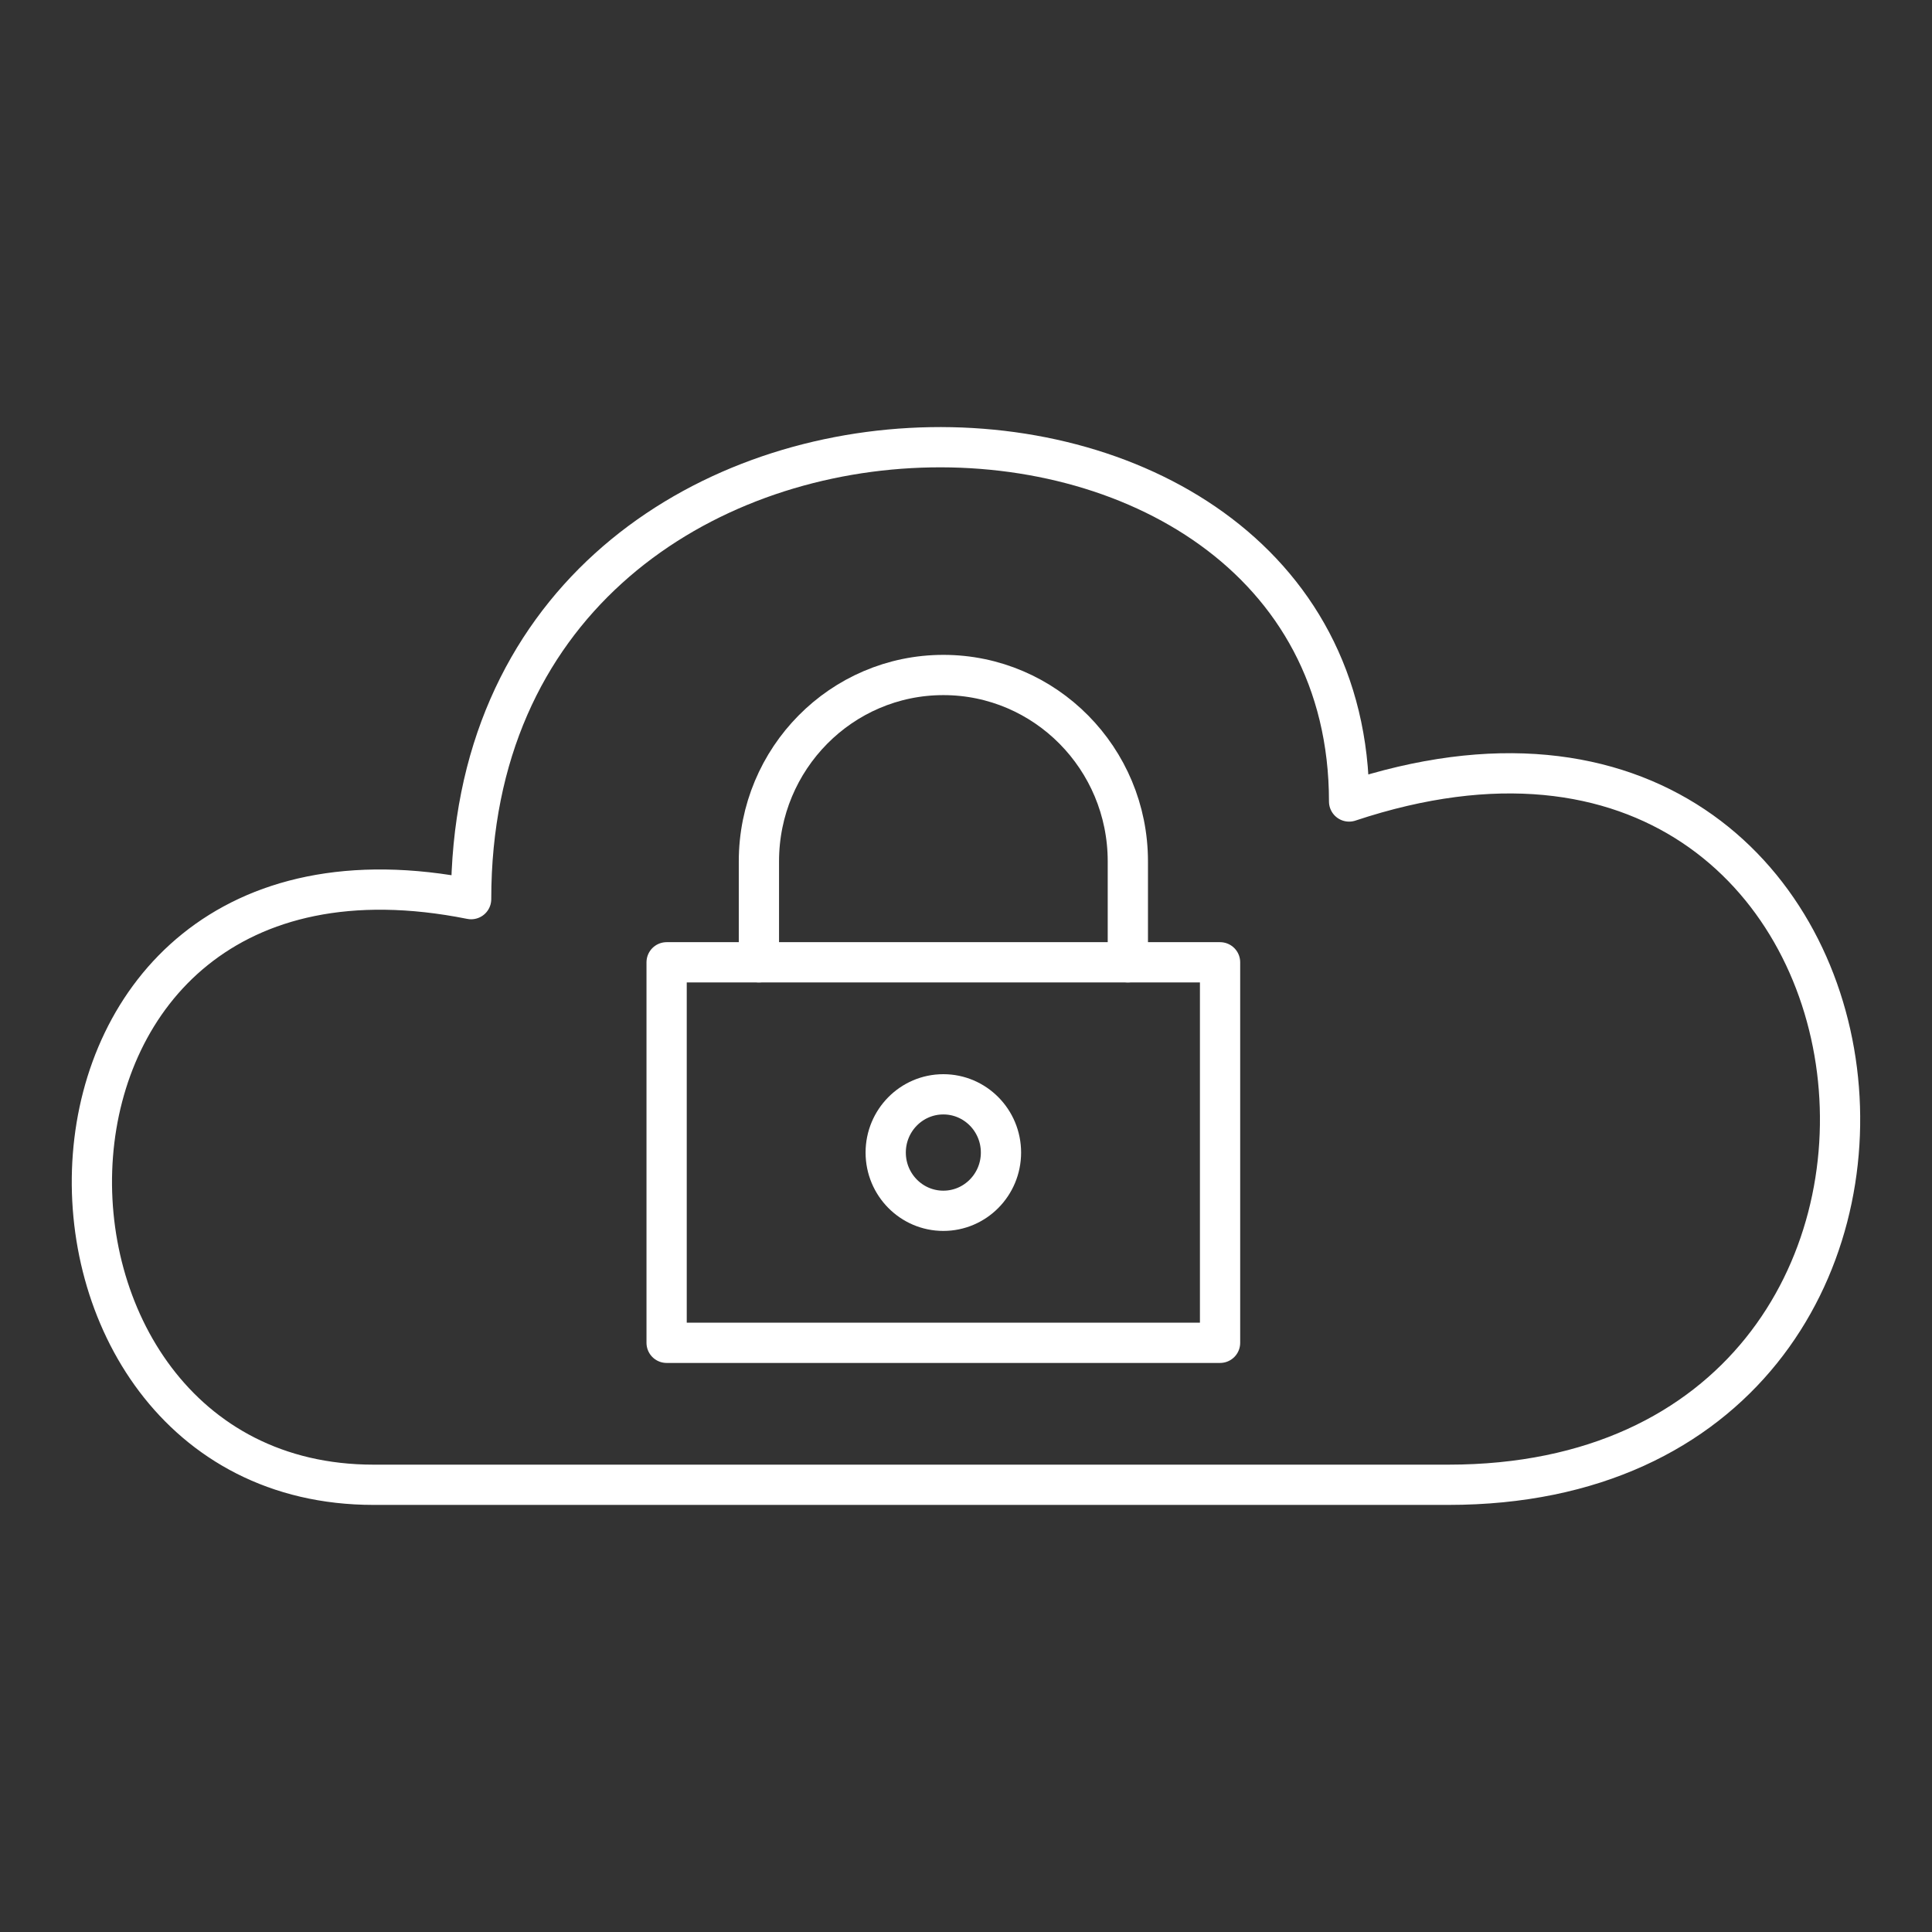 <?xml version="1.0" encoding="UTF-8"?><svg id="a" xmlns="http://www.w3.org/2000/svg" viewBox="0 0 48 48"><rect x="0" y="0" width="48" height="48" fill="#333333" stroke="none"/><defs><style>.f{fill:none;stroke:#fff;stroke-linecap:round;stroke-linejoin:round;}</style></defs><path id="b" class="f" d="M9.281,36.889h26.704c14.496,0,12.071-21.813-2.467-16.976,0-12.113-21.813-12.113-21.813,2.426C-.42,19.913-.42,36.889,9.281,36.889Z"/><path id="c" class="f" d="M28.021,23.908v-2.508c0-2.557-2.052-4.63-4.583-4.63s-4.583,2.073-4.583,4.63v2.508"/><rect id="d" class="f" x="16.562" y="23.908" width="13.75" height="9.454"/><ellipse id="e" class="f" cx="23.437" cy="28.635" rx="1.432" ry="1.447"/></svg>